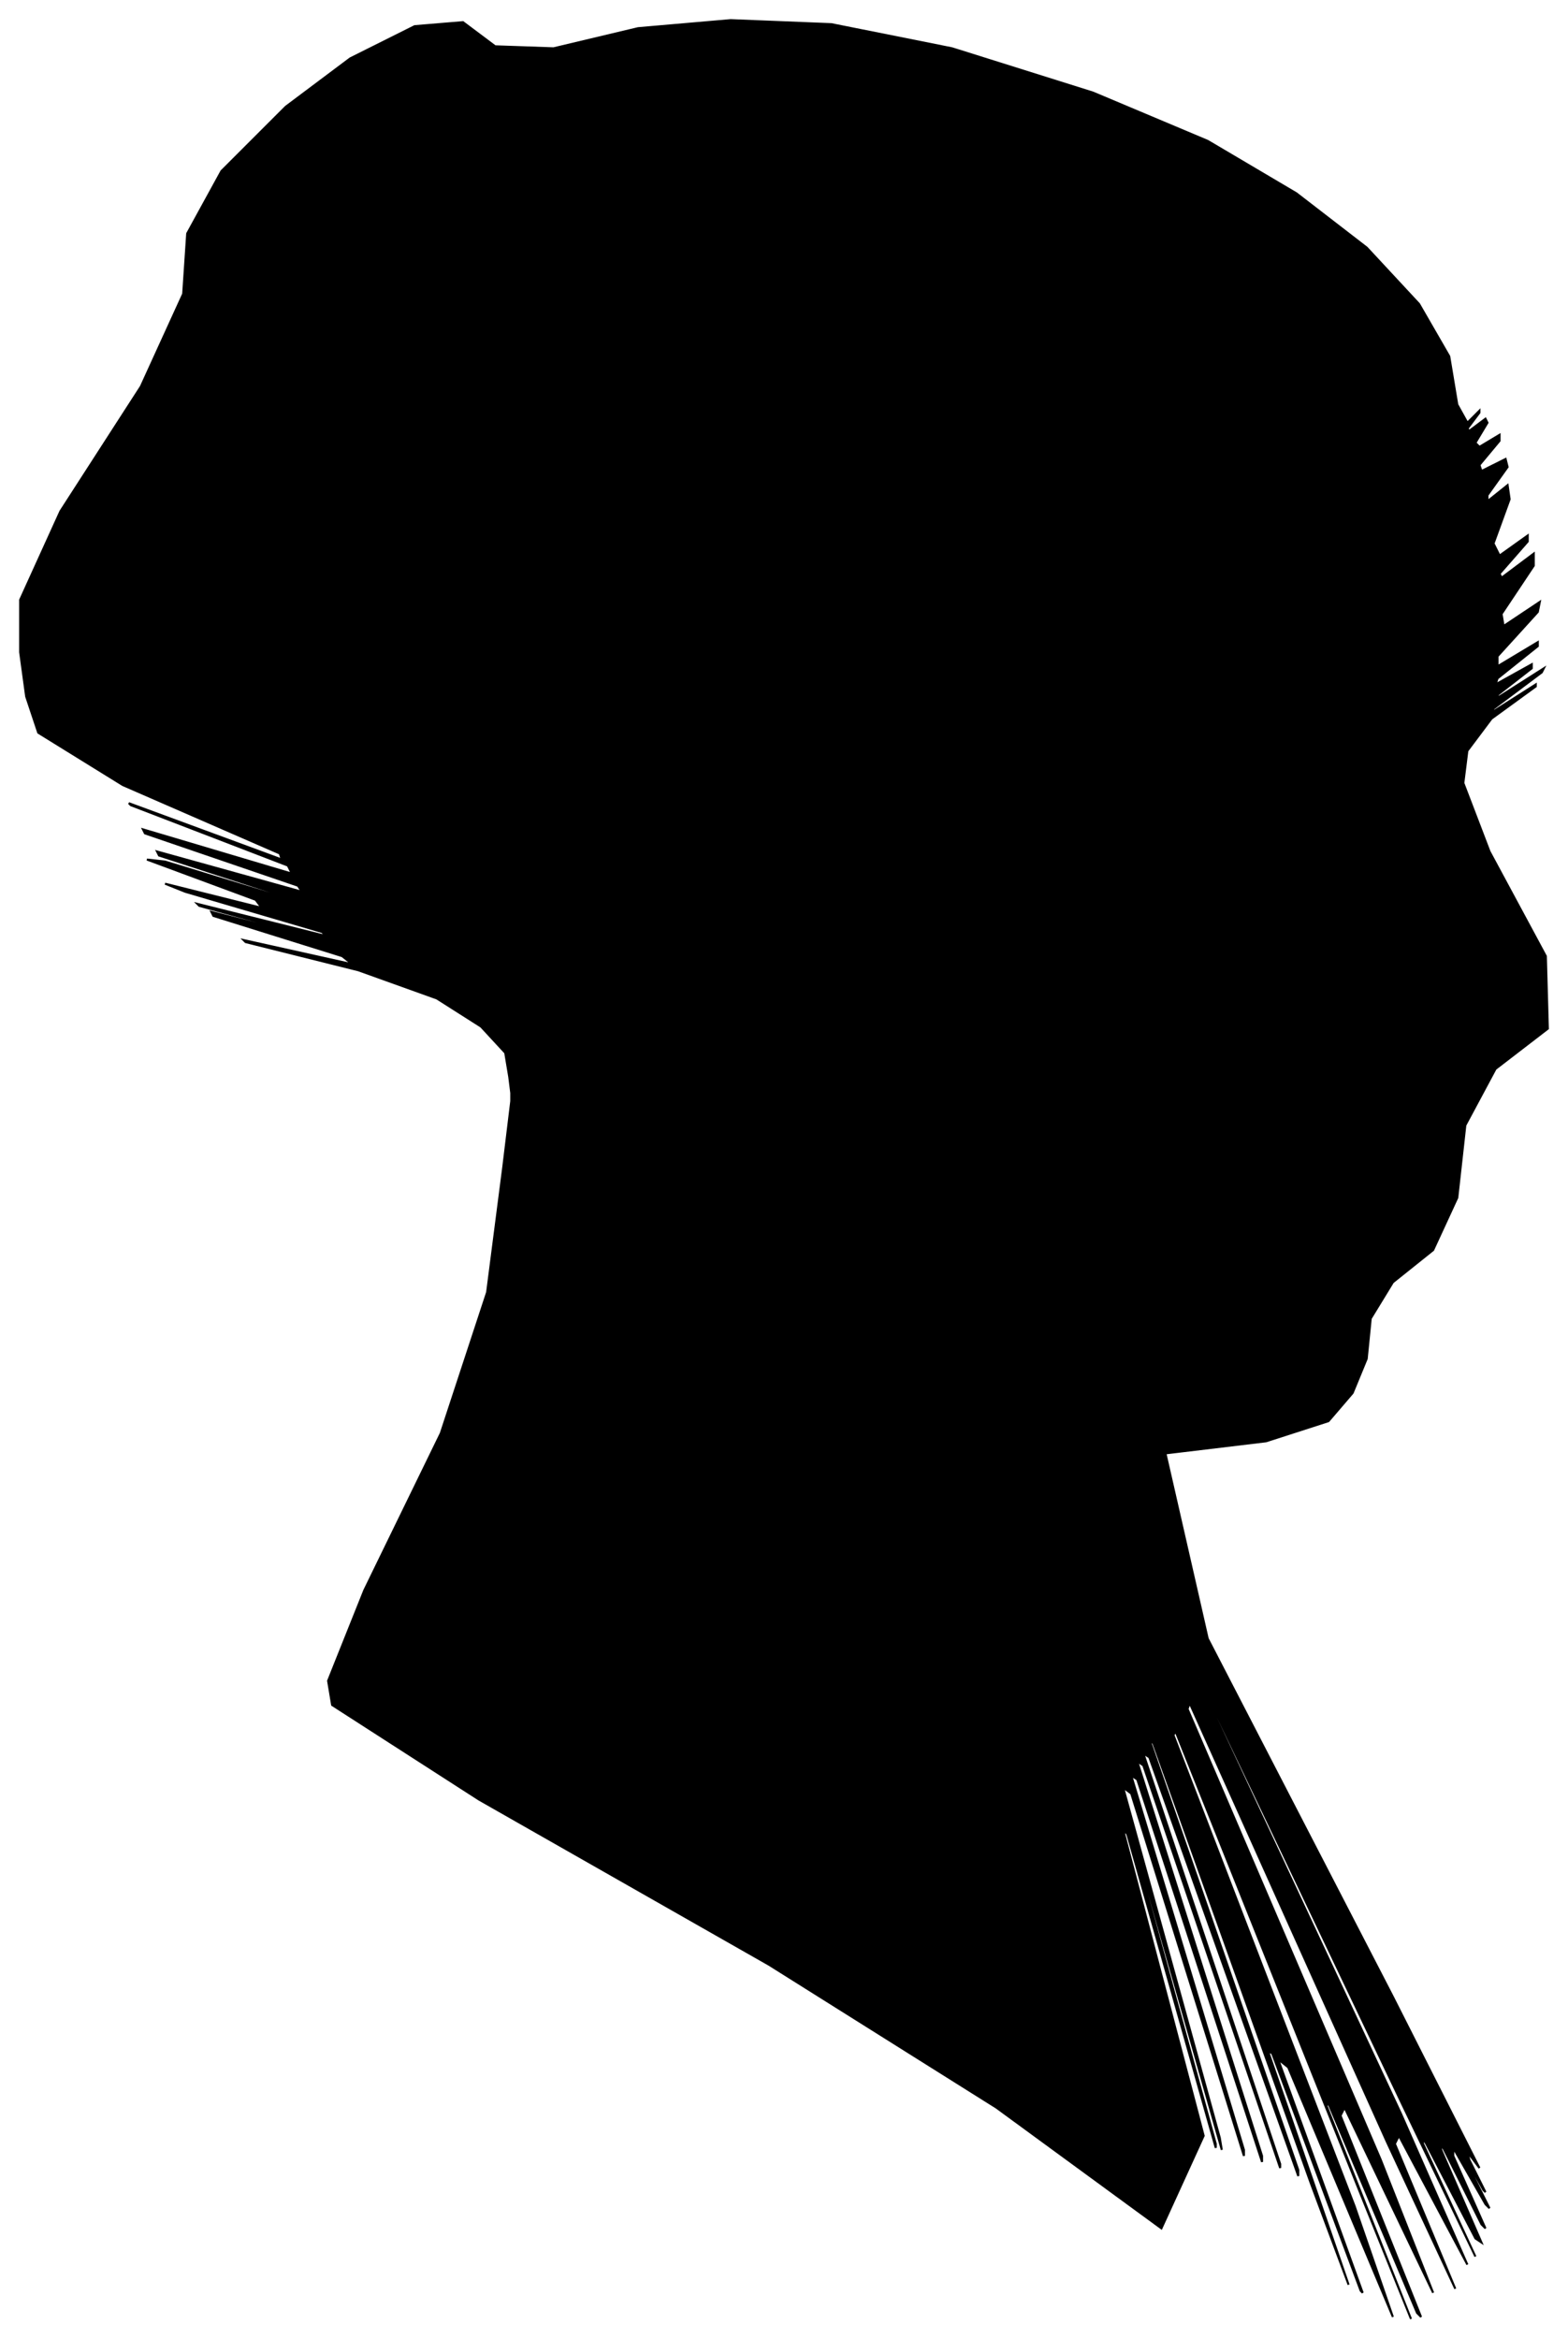 <?xml version="1.0" encoding="UTF-8"?>
<svg xmlns="http://www.w3.org/2000/svg" viewBox="324.00 433.00 779.00 1162.00">
  <path d="M 577.00 968.00 L 575.00 956.00 L 563.00 943.00 L 541.00 929.00 L 502.00 915.00 L 446.00 901.00 L 445.00 900.00 L 499.00 912.00 L 494.00 908.00 L 430.00 888.00 L 429.00 886.00 L 491.00 902.00 L 489.00 901.00 L 423.00 883.00 L 422.00 882.00 L 486.00 898.00 L 484.00 896.00 L 416.00 876.00 L 406.00 872.00 L 454.00 884.00 L 451.00 880.00 L 397.00 860.00 L 406.00 861.00 L 478.00 883.00 L 477.00 882.00 L 403.00 858.00 L 402.00 856.00 L 474.00 876.00 L 472.00 873.00 L 396.00 847.00 L 395.00 845.00 L 469.00 867.00 L 467.00 863.00 L 389.00 833.00 L 388.00 832.00 L 464.00 860.00 L 463.00 857.00 L 385.00 823.00 L 343.00 797.00 L 337.00 779.00 L 334.00 757.00 L 334.00 731.00 L 354.00 687.00 L 394.00 625.00 L 415.00 579.00 L 417.00 549.00 L 434.00 518.00 L 466.00 486.00 L 498.00 462.00 L 530.00 446.00 L 554.00 444.00 L 570.00 456.00 L 599.00 457.00 L 641.00 447.00 L 687.00 443.00 L 737.00 445.00 L 797.00 457.00 L 867.00 479.00 L 924.00 503.00 L 968.00 529.00 L 1003.00 556.00 L 1029.00 584.00 L 1044.00 610.00 L 1048.00 634.00 L 1053.00 643.00 L 1059.00 637.00 L 1059.00 638.00 L 1053.00 646.00 L 1054.00 647.00 L 1062.00 641.00 L 1063.00 643.00 L 1057.00 653.00 L 1059.00 655.00 L 1069.00 649.00 L 1069.00 652.00 L 1059.00 664.00 L 1060.00 667.00 L 1072.00 661.00 L 1073.00 665.00 L 1063.00 679.00 L 1063.00 682.00 L 1073.00 674.00 L 1074.00 681.00 L 1066.00 703.00 L 1069.00 709.00 L 1083.00 699.00 L 1083.00 702.00 L 1069.00 718.00 L 1070.00 720.00 L 1086.00 708.00 L 1086.00 714.00 L 1070.00 738.00 L 1071.00 744.00 L 1089.00 732.00 L 1088.00 737.00 L 1068.00 759.00 L 1068.00 764.00 L 1088.00 752.00 L 1088.00 754.00 L 1068.00 770.00 L 1067.00 773.00 L 1085.00 763.00 L 1085.00 765.00 L 1067.00 779.00 L 1069.00 779.00 L 1091.00 765.00 L 1090.00 767.00 L 1066.00 785.00 L 1065.00 787.00 L 1087.00 773.00 L 1087.00 774.00 L 1065.00 790.00 L 1053.00 806.00 L 1051.00 822.00 L 1064.00 856.00 L 1092.00 908.00 L 1093.00 944.00 L 1067.00 964.00 L 1052.00 992.00 L 1048.00 1028.00 L 1036.00 1054.00 L 1016.00 1070.00 L 1005.00 1088.00 L 1003.00 1108.00 L 996.00 1125.00 L 984.00 1139.00 L 953.00 1149.00 L 903.00 1155.00 L 924.00 1247.00 L 1016.00 1425.00 L 1059.00 1510.00 L 1053.00 1502.00 L 1054.00 1506.00 L 1062.00 1522.00 L 1061.00 1521.00 L 1051.00 1503.00 L 1052.00 1506.00 L 1064.00 1530.00 L 1062.00 1528.00 L 1046.00 1500.00 L 1046.00 1504.00 L 1062.00 1540.00 L 1060.00 1538.00 L 1040.00 1498.00 L 1040.00 1501.00 L 1060.00 1547.00 L 1057.00 1545.00 L 1031.00 1495.00 L 1031.00 1498.00 L 1057.00 1554.00 L 1020.00 1477.00 L 920.00 1267.00 L 920.00 1269.00 L 1020.00 1483.00 L 1053.00 1558.00 L 1019.00 1494.00 L 1017.00 1498.00 L 1047.00 1570.00 L 1013.00 1497.00 L 915.00 1279.00 L 914.00 1282.00 L 1010.00 1506.00 L 1036.00 1572.00 L 992.00 1480.00 L 990.00 1484.00 L 1030.00 1584.00 L 1028.00 1582.00 L 984.00 1478.00 L 983.00 1479.00 L 1025.00 1585.00 L 1000.00 1523.00 L 908.00 1293.00 L 907.00 1295.00 L 997.00 1529.00 L 1016.00 1584.00 L 964.00 1460.00 L 959.00 1456.00 L 1001.00 1572.00 L 1000.00 1571.00 L 956.00 1453.00 L 954.00 1452.00 L 994.00 1568.00 L 975.00 1517.00 L 897.00 1299.00 L 895.00 1297.00 L 969.00 1511.00 L 969.00 1514.00 L 895.00 1306.00 L 892.00 1304.00 L 960.00 1508.00 L 960.00 1510.00 L 892.00 1310.00 L 889.00 1308.00 L 951.00 1504.00 L 951.00 1507.00 L 889.00 1317.00 L 886.00 1315.00 L 942.00 1501.00 L 942.00 1504.00 L 886.00 1324.00 L 882.00 1321.00 L 930.00 1495.00 L 931.00 1501.00 L 885.00 1339.00 L 884.00 1338.00 L 928.00 1498.00 L 928.00 1500.00 L 884.00 1344.00 L 882.00 1342.00 L 922.00 1494.00 L 901.00 1540.00 L 819.00 1480.00 L 706.00 1409.00 L 562.00 1327.00 L 489.00 1280.00 L 487.00 1268.00 L 505.00 1223.00 L 543.00 1145.00 L 566.00 1075.00 L 574.00 1013.00 L 578.00 980.00 L 578.00 976.00 L 577.00 968.00 Z" fill="black" stroke="black" stroke-width="1"/>
</svg>